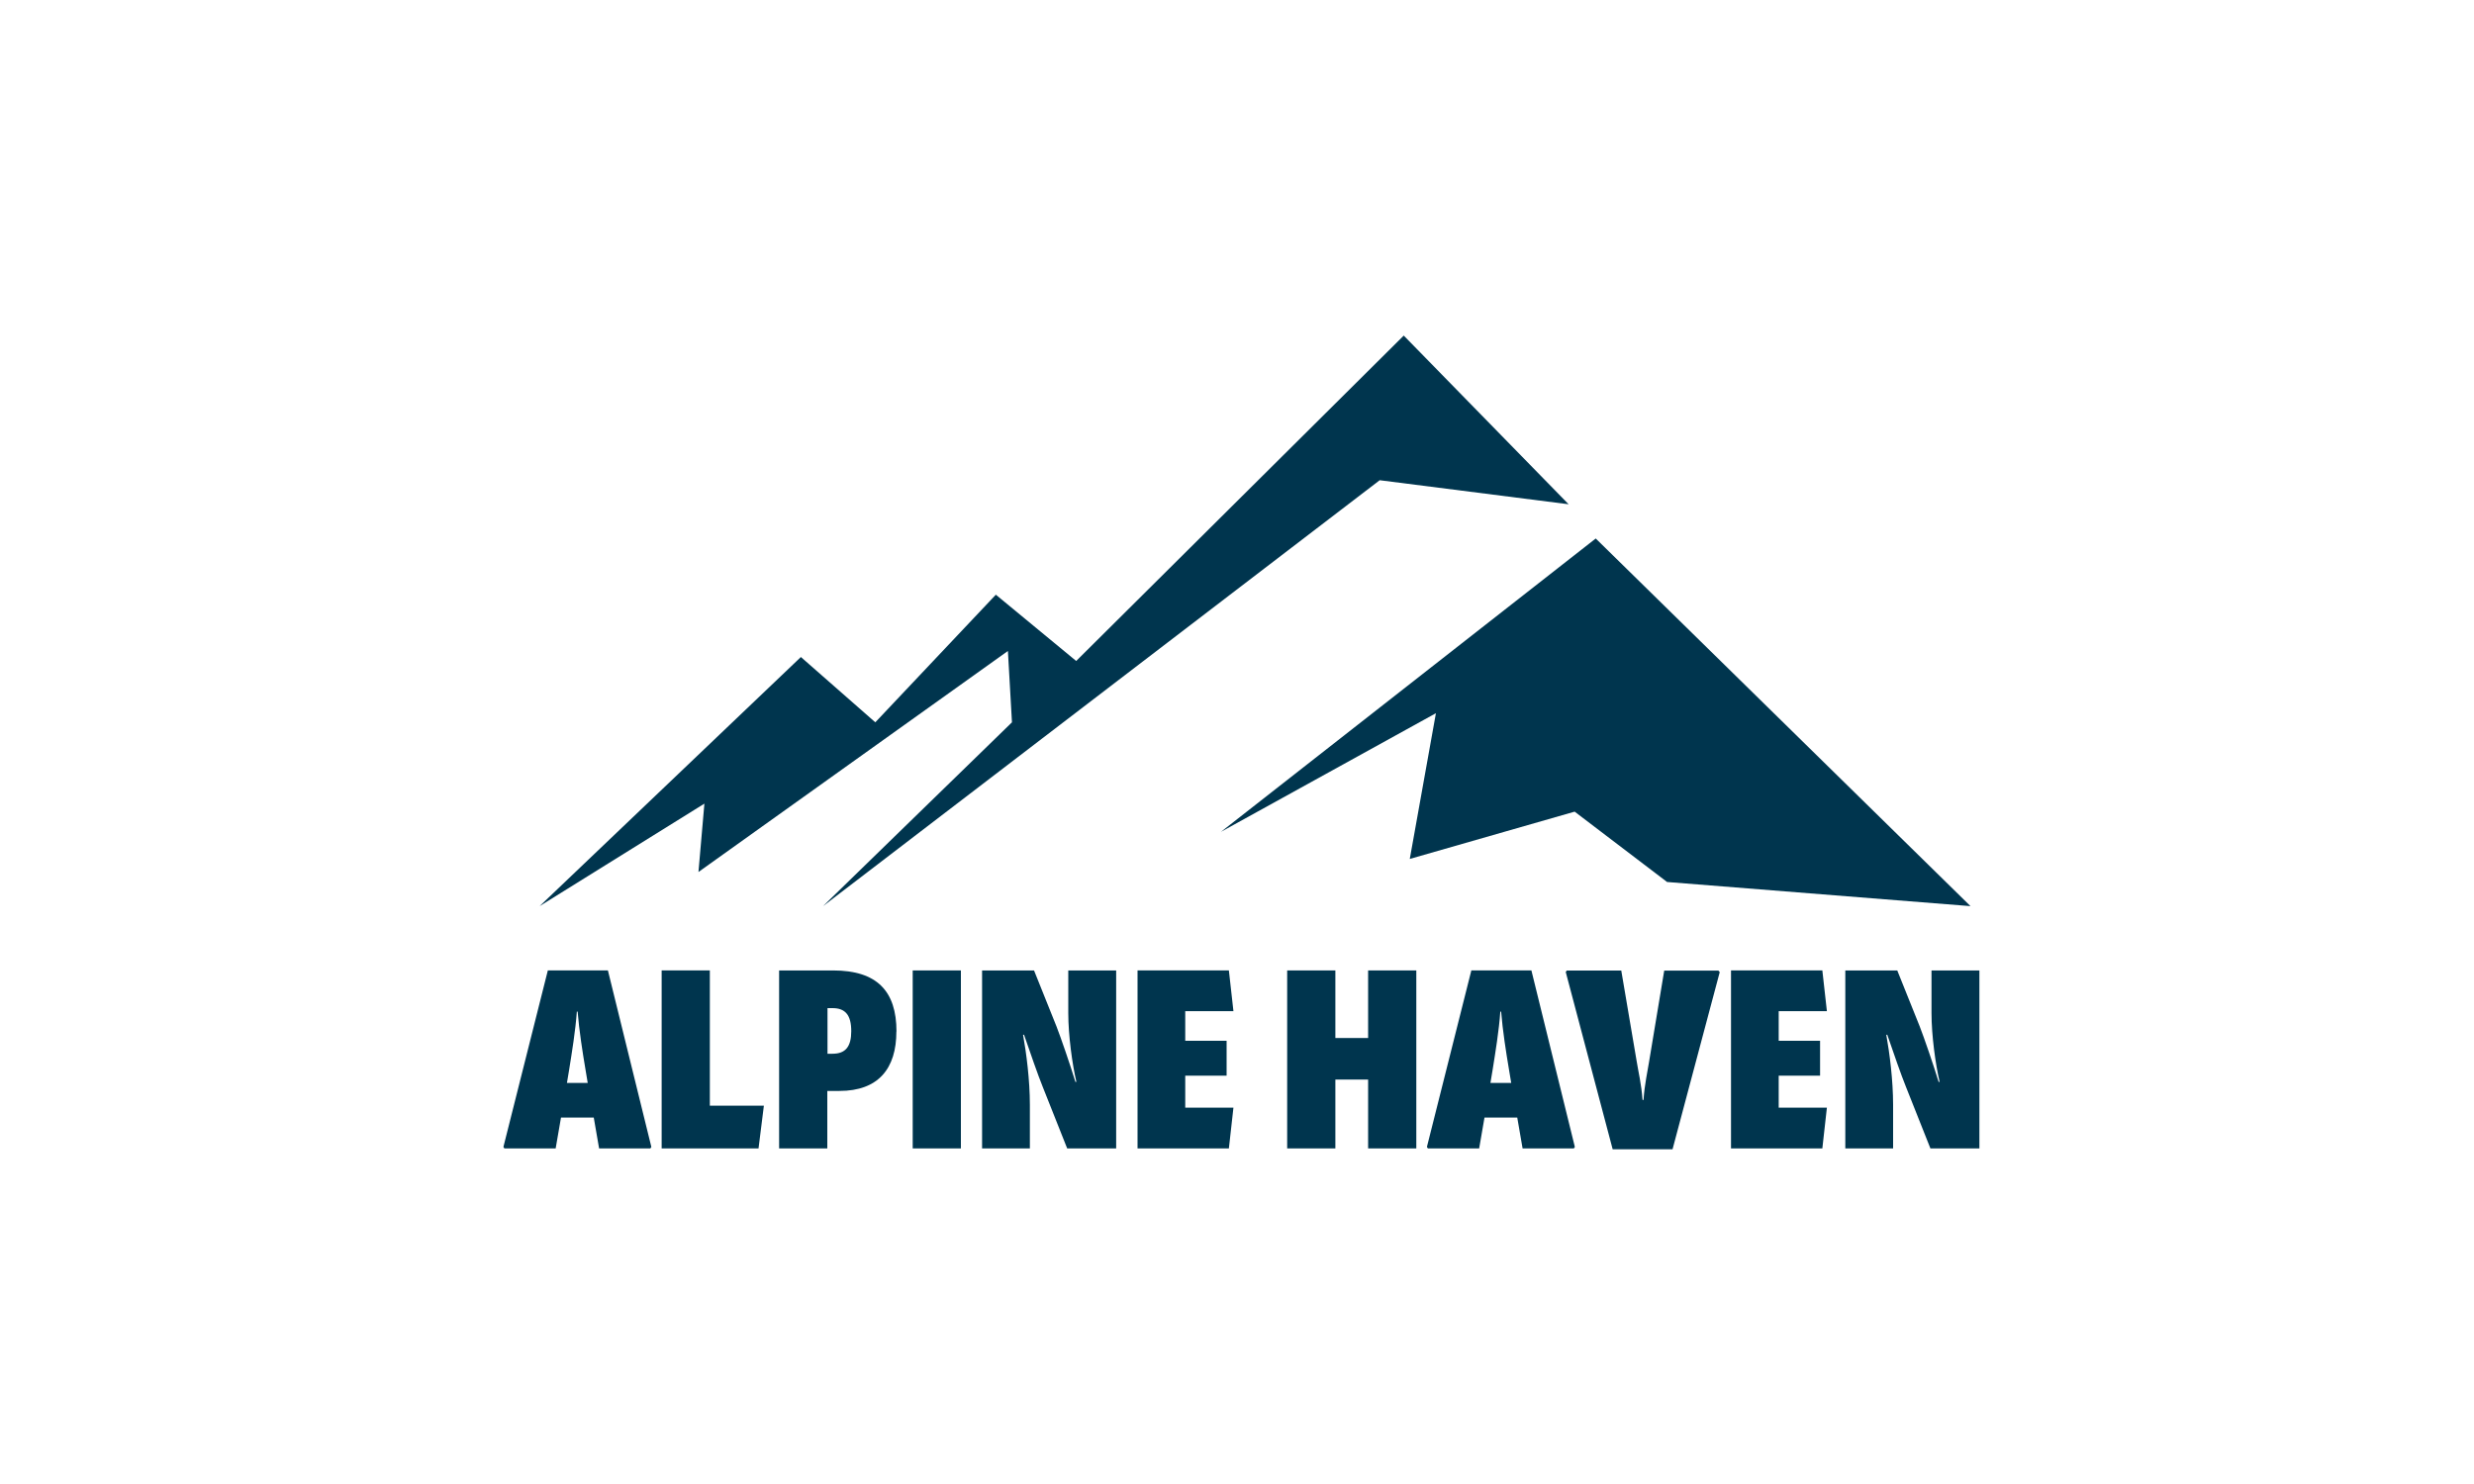 <?xml version="1.0" encoding="UTF-8"?>
<svg id="Layer_1" data-name="Layer 1" xmlns="http://www.w3.org/2000/svg" viewBox="0 0 250 150">
  <defs>
    <style>
      .cls-1 {
        fill: #00354e;
        stroke-width: 0px;
      }
    </style>
  </defs>
  <polygon class="cls-1" points="199.12 91.59 168.46 89.15 159.12 82.04 142.46 86.82 145.1 72.09 123.38 84.08 161.25 54.43 199.12 91.59"/>
  <polygon class="cls-1" points="141.85 33.92 108.75 66.81 100.63 60.11 88.45 73.01 80.93 66.41 54.53 91.59 71.18 81.23 70.58 88.14 101.85 65.8 102.26 73.01 83.17 91.59 139.42 48.54 158.51 50.97 141.85 33.92"/>
  <g>
    <path class="cls-1" d="M61.43,98.09l4.39,17.84-.1.15h-5.18l-.54-3.12h-3.31l-.54,3.12h-5.18l-.1-.15,4.49-17.84h6.07ZM57.3,109.46h2.09l-.23-1.38c-.28-1.66-.64-3.94-.79-5.83h-.08c-.13,1.89-.51,4.2-.77,5.83l-.23,1.38Z"/>
    <path class="cls-1" d="M66.86,98.09h4.87v13.67h5.46l-.54,4.32h-9.79v-17.99Z"/>
    <path class="cls-1" d="M90.58,104.26c0,3.74-1.81,6.01-5.76,6.01h-1.22v5.81h-4.87v-17.99h5.46c4.44,0,6.4,2.1,6.4,6.17ZM84.13,106.51c1.33,0,1.89-.74,1.89-2.28,0-1.64-.61-2.33-1.89-2.33h-.51v4.61h.51Z"/>
    <path class="cls-1" d="M92.23,98.09h4.87v17.99h-4.87v-17.99Z"/>
    <path class="cls-1" d="M99.24,116.08v-17.99h5.25l2.27,5.66c.43,1.1,1.38,3.86,1.91,5.6h.1c-.41-1.74-.82-4.68-.82-6.96v-4.3h4.84v17.99h-4.95l-2.47-6.22c-.46-1.13-1.27-3.46-1.89-5.27h-.1c.33,1.82.69,4.58.69,7.09v4.4h-4.84Z"/>
    <path class="cls-1" d="M119.77,108.74v3.22h4.87l-.46,4.12h-9.23v-17.99h9.23l.46,4.12h-4.87v2.99h4.18v3.53h-4.18Z"/>
    <path class="cls-1" d="M138.25,98.09h4.87v17.99h-4.87v-6.96h-3.31v6.96h-4.87v-17.99h4.87v6.83h3.31v-6.83Z"/>
    <path class="cls-1" d="M154.75,98.09l4.39,17.84-.1.15h-5.18l-.54-3.12h-3.31l-.54,3.12h-5.18l-.1-.15,4.49-17.84h6.07ZM150.62,109.46h2.09l-.23-1.38c-.28-1.66-.64-3.94-.79-5.83h-.08c-.13,1.89-.51,4.2-.77,5.83l-.23,1.38Z"/>
    <path class="cls-1" d="M162.96,116.16l-4.74-17.91.1-.15h5.51l1.56,9.19c.15.97.48,2.3.59,3.89h.1c.1-1.56.41-2.89.56-3.86l1.53-9.21h5.48l.13.15-4.77,17.91h-6.04Z"/>
    <path class="cls-1" d="M179.74,108.74v3.22h4.87l-.46,4.12h-9.23v-17.99h9.23l.46,4.12h-4.87v2.99h4.18v3.53h-4.18Z"/>
    <path class="cls-1" d="M186.47,116.08v-17.99h5.25l2.27,5.66c.43,1.1,1.38,3.86,1.91,5.6h.1c-.41-1.74-.82-4.68-.82-6.96v-4.3h4.84v17.99h-4.95l-2.47-6.22c-.46-1.13-1.27-3.46-1.89-5.27h-.1c.33,1.82.69,4.58.69,7.09v4.4h-4.84Z"/>
  </g>
</svg>